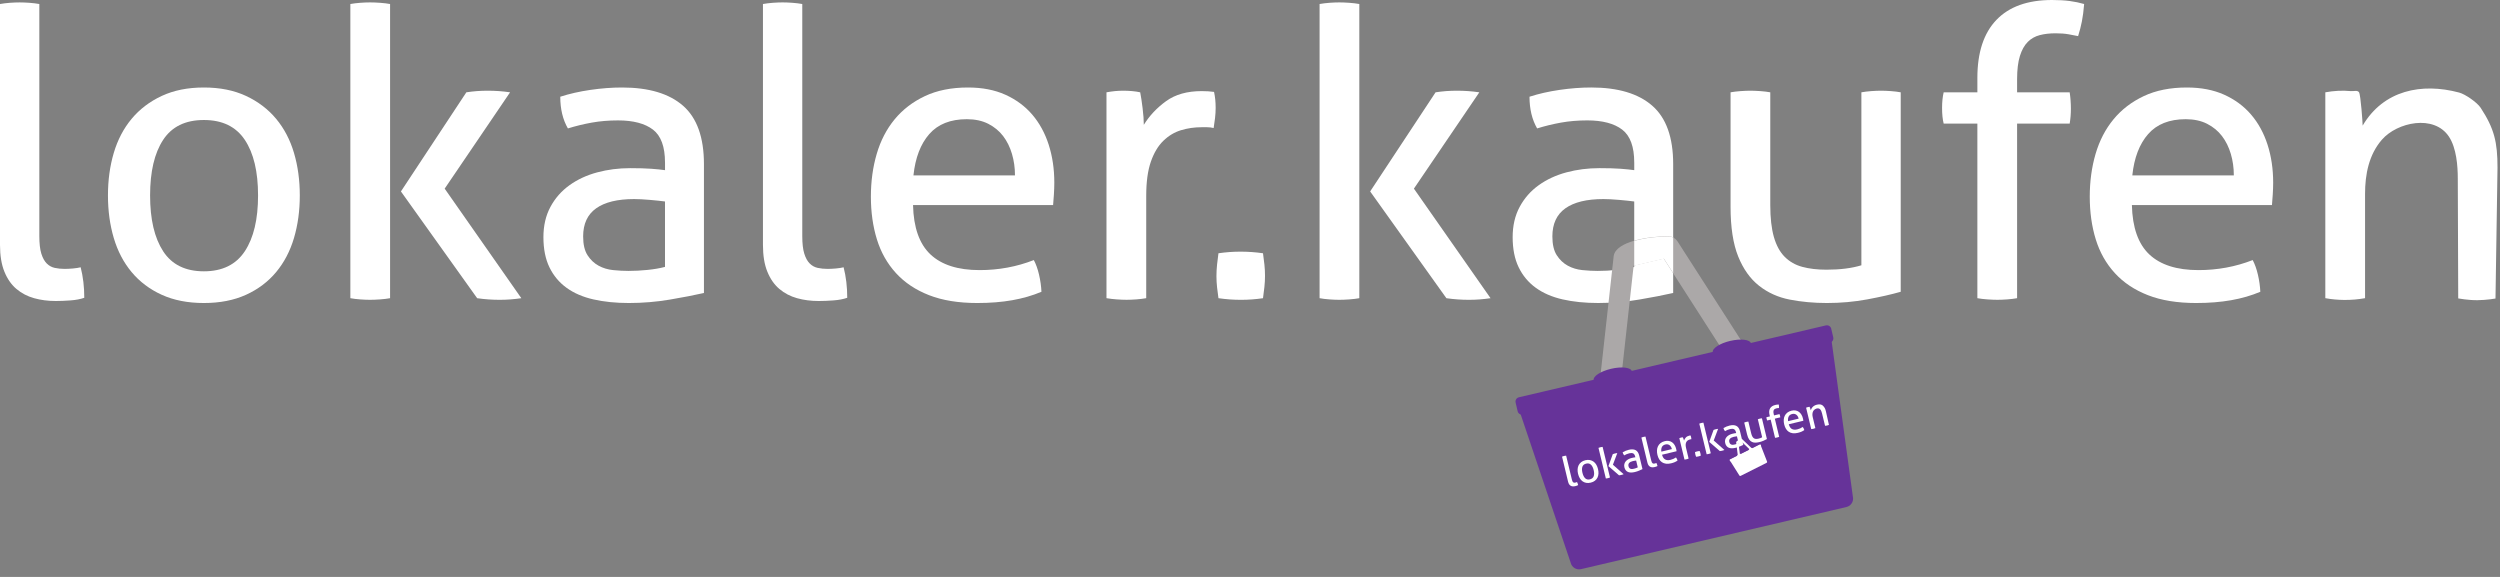<?xml version="1.0" encoding="UTF-8" standalone="no"?>
<!DOCTYPE svg PUBLIC "-//W3C//DTD SVG 1.1//EN" "http://www.w3.org/Graphics/SVG/1.1/DTD/svg11.dtd">
<svg width="100%" height="100%" viewBox="0 0 299 69" version="1.1" xmlns="http://www.w3.org/2000/svg" xmlns:xlink="http://www.w3.org/1999/xlink" xml:space="preserve" xmlns:serif="http://www.serif.com/" style="fill-rule:evenodd;clip-rule:evenodd;stroke-linejoin:round;stroke-miterlimit:2;">
    <rect x="0" y="0" width="299" height="69" fill="#808080" stroke="none"/>
    <g>
        <g>
            <path d="M0,0.48C0.352,0.417 0.744,0.369 1.176,0.335C1.607,0.305 2,0.289 2.352,0.289C2.704,0.289 3.096,0.305 3.528,0.336C3.96,0.369 4.352,0.417 4.704,0.48L4.704,28.224C4.704,29.12 4.783,29.825 4.943,30.335C5.103,30.848 5.32,31.24 5.591,31.512C5.862,31.784 6.183,31.96 6.551,32.04C6.919,32.12 7.311,32.159 7.728,32.159C8.015,32.159 8.343,32.143 8.711,32.112C9.079,32.08 9.391,32.032 9.648,31.967C9.935,33.087 10.08,34.303 10.08,35.615C9.631,35.774 9.088,35.879 8.447,35.927C7.806,35.975 7.216,36 6.672,36C5.743,36 4.879,35.889 4.08,35.664C3.279,35.441 2.575,35.072 1.968,34.56C1.36,34.048 0.879,33.36 0.528,32.496C0.176,31.633 0,30.561 0,29.281L0,0.48Z" style="fill:white;fill-rule:nonzero;"/>
            <path d="M24.384,36.24C22.463,36.24 20.783,35.912 19.344,35.256C17.905,34.602 16.703,33.697 15.744,32.545C14.783,31.393 14.071,30.033 13.607,28.465C13.143,26.897 12.912,25.201 12.912,23.377C12.912,21.553 13.143,19.857 13.607,18.289C14.071,16.721 14.783,15.36 15.744,14.209C16.703,13.057 17.904,12.145 19.344,11.473C20.784,10.801 22.463,10.465 24.384,10.465C26.304,10.465 27.984,10.801 29.424,11.473C30.863,12.145 32.064,13.057 33.024,14.209C33.984,15.36 34.696,16.721 35.161,18.289C35.624,19.857 35.856,21.553 35.856,23.377C35.856,25.201 35.624,26.897 35.161,28.465C34.696,30.033 33.984,31.393 33.024,32.545C32.064,33.697 30.864,34.602 29.424,35.256C27.983,35.912 26.304,36.24 24.384,36.24ZM24.384,32.449C26.592,32.449 28.224,31.648 29.28,30.049C30.337,28.449 30.864,26.225 30.864,23.377C30.864,20.529 30.337,18.313 29.28,16.729C28.224,15.145 26.592,14.353 24.384,14.353C22.176,14.353 20.551,15.145 19.512,16.729C18.471,18.313 17.951,20.53 17.951,23.377C17.951,26.224 18.471,28.449 19.512,30.049C20.551,31.648 22.176,32.449 24.384,32.449Z" style="fill:white;fill-rule:nonzero;"/>
            <path d="M41.902,0.48C42.254,0.417 42.646,0.369 43.079,0.335C43.511,0.304 43.902,0.288 44.255,0.288C44.607,0.288 45.006,0.304 45.455,0.335C45.902,0.368 46.303,0.416 46.654,0.48L46.654,35.664C46.302,35.728 45.902,35.776 45.455,35.809C45.006,35.84 44.606,35.857 44.255,35.857C43.902,35.857 43.511,35.84 43.079,35.809C42.646,35.777 42.254,35.729 41.902,35.664L41.902,0.48ZM47.951,22.896L55.775,11.041C56.19,10.977 56.606,10.929 57.023,10.896C57.438,10.865 57.871,10.848 58.318,10.848C58.798,10.848 59.255,10.865 59.687,10.896C60.119,10.928 60.558,10.976 61.006,11.041L53.183,22.561L62.351,35.665C61.902,35.729 61.47,35.777 61.054,35.81C60.638,35.841 60.206,35.858 59.758,35.858C59.31,35.858 58.862,35.841 58.414,35.81C57.966,35.778 57.518,35.73 57.069,35.665L47.951,22.896Z" style="fill:white;fill-rule:nonzero;"/>
            <path d="M79.535,19.44C79.535,17.552 79.056,16.241 78.096,15.503C77.137,14.77 75.744,14.4 73.92,14.4C72.799,14.4 71.752,14.489 70.775,14.664C69.798,14.841 68.847,15.072 67.92,15.36C67.311,14.304 67.008,13.041 67.008,11.568C68.096,11.216 69.295,10.944 70.608,10.752C71.921,10.561 73.184,10.465 74.4,10.465C77.6,10.465 80.032,11.194 81.696,12.649C83.36,14.106 84.192,16.434 84.192,19.633L84.192,35.041C83.071,35.297 81.712,35.561 80.112,35.832C78.512,36.103 76.88,36.24 75.216,36.24C73.649,36.24 72.233,36.096 70.968,35.808C69.704,35.52 68.632,35.056 67.753,34.415C66.872,33.776 66.192,32.96 65.712,31.968C65.233,30.976 64.993,29.777 64.993,28.368C64.993,26.992 65.272,25.784 65.833,24.743C66.392,23.704 67.152,22.84 68.112,22.151C69.072,21.463 70.176,20.952 71.425,20.616C72.674,20.28 73.985,20.112 75.361,20.112C76.384,20.112 77.224,20.135 77.881,20.183C78.538,20.231 79.09,20.287 79.537,20.351L79.537,19.44L79.535,19.44ZM79.535,24.097C79.056,24.034 78.447,23.969 77.711,23.905C76.975,23.842 76.352,23.809 75.84,23.809C73.856,23.809 72.343,24.177 71.304,24.913C70.264,25.649 69.744,26.77 69.744,28.273C69.744,29.233 69.919,29.985 70.271,30.529C70.623,31.074 71.063,31.489 71.591,31.777C72.118,32.065 72.702,32.241 73.343,32.305C73.983,32.369 74.591,32.401 75.167,32.401C75.903,32.401 76.663,32.362 77.446,32.282C78.231,32.202 78.926,32.082 79.534,31.921L79.534,24.097L79.535,24.097Z" style="fill:white;fill-rule:nonzero;"/>
            <path d="M91.248,0.48C91.6,0.417 91.99,0.369 92.424,0.335C92.856,0.304 93.246,0.288 93.6,0.288C93.952,0.288 94.344,0.304 94.776,0.335C95.208,0.368 95.6,0.416 95.952,0.48L95.952,28.224C95.952,29.12 96.032,29.825 96.192,30.335C96.352,30.848 96.567,31.24 96.84,31.512C97.111,31.784 97.432,31.96 97.799,32.04C98.166,32.12 98.559,32.159 98.975,32.159C99.264,32.159 99.592,32.143 99.959,32.112C100.326,32.08 100.639,32.032 100.895,31.967C101.184,33.087 101.329,34.303 101.329,35.615C100.88,35.774 100.335,35.879 99.696,35.927C99.055,35.977 98.463,36 97.92,36C96.99,36 96.127,35.889 95.328,35.664C94.527,35.441 93.822,35.072 93.215,34.56C92.608,34.048 92.127,33.36 91.776,32.496C91.422,31.633 91.249,30.56 91.249,29.281L91.249,0.48L91.248,0.48Z" style="fill:white;fill-rule:nonzero;"/>
            <path d="M109.199,24.528C109.262,27.216 109.959,29.184 111.287,30.432C112.615,31.68 114.574,32.304 117.166,32.304C119.439,32.304 121.6,31.904 123.646,31.104C123.902,31.583 124.111,32.168 124.271,32.856C124.429,33.544 124.527,34.224 124.558,34.896C123.501,35.345 122.341,35.679 121.078,35.904C119.814,36.128 118.414,36.24 116.879,36.24C114.639,36.24 112.719,35.928 111.119,35.304C109.517,34.68 108.199,33.8 107.158,32.663C106.119,31.528 105.359,30.184 104.879,28.632C104.399,27.08 104.158,25.376 104.158,23.52C104.158,21.697 104.39,19.992 104.855,18.408C105.318,16.824 106.031,15.449 106.99,14.281C107.951,13.113 109.158,12.185 110.615,11.496C112.07,10.808 113.791,10.465 115.775,10.465C117.47,10.465 118.959,10.752 120.238,11.328C121.517,11.904 122.592,12.697 123.455,13.705C124.318,14.713 124.975,15.912 125.424,17.305C125.871,18.698 126.096,20.209 126.096,21.84C126.096,22.289 126.078,22.761 126.047,23.256C126.014,23.753 125.983,24.177 125.951,24.528L109.199,24.528ZM121.391,20.977C121.391,20.081 121.272,19.225 121.032,18.409C120.792,17.594 120.438,16.882 119.975,16.273C119.51,15.666 118.918,15.177 118.2,14.809C117.479,14.442 116.624,14.256 115.632,14.256C113.679,14.256 112.183,14.85 111.144,16.033C110.105,17.216 109.472,18.865 109.248,20.976L121.391,20.976L121.391,20.977Z" style="fill:white;fill-rule:nonzero;"/>
            <path d="M132.334,11.041C132.688,10.977 133.023,10.929 133.344,10.896C133.662,10.865 133.998,10.848 134.352,10.848C134.704,10.848 135.055,10.865 135.407,10.896C135.759,10.928 136.079,10.976 136.368,11.041C136.464,11.52 136.559,12.152 136.655,12.937C136.751,13.722 136.8,14.385 136.8,14.929C137.472,13.841 138.361,12.897 139.464,12.097C140.567,11.297 141.984,10.897 143.712,10.897C143.968,10.897 144.232,10.905 144.503,10.92C144.774,10.938 145.009,10.961 145.2,10.992C145.263,11.281 145.311,11.585 145.345,11.904C145.376,12.224 145.392,12.56 145.392,12.912C145.392,13.297 145.369,13.697 145.32,14.113C145.273,14.529 145.216,14.928 145.152,15.312C144.896,15.249 144.632,15.216 144.361,15.216L143.713,15.216C142.85,15.216 142.025,15.335 141.24,15.575C140.457,15.815 139.752,16.24 139.129,16.847C138.504,17.455 138.008,18.287 137.641,19.343C137.274,20.399 137.088,21.76 137.088,23.422L137.088,35.662C136.736,35.726 136.346,35.774 135.912,35.807C135.48,35.838 135.088,35.855 134.736,35.855C134.384,35.855 133.992,35.838 133.56,35.807C133.128,35.775 132.72,35.727 132.335,35.662L132.335,11.041L132.334,11.041Z" style="fill:white;fill-rule:nonzero;"/>
            <path d="M145.727,35.664C145.663,35.217 145.608,34.776 145.559,34.345C145.512,33.912 145.487,33.473 145.487,33.025C145.487,32.577 145.512,32.122 145.559,31.657C145.608,31.194 145.663,30.737 145.727,30.29C146.176,30.226 146.616,30.178 147.047,30.145C147.479,30.114 147.918,30.097 148.367,30.097C148.814,30.097 149.262,30.114 149.711,30.145C150.158,30.177 150.607,30.225 151.055,30.29C151.119,30.737 151.176,31.186 151.223,31.634C151.272,32.082 151.295,32.53 151.295,32.978C151.295,33.427 151.272,33.874 151.223,34.322C151.176,34.771 151.119,35.218 151.055,35.666C150.608,35.73 150.168,35.778 149.735,35.811C149.303,35.842 148.864,35.859 148.417,35.859C147.968,35.859 147.521,35.842 147.071,35.811C146.623,35.776 146.176,35.729 145.727,35.664Z" style="fill:white;fill-rule:nonzero;"/>
            <path d="M157.822,0.48C158.174,0.417 158.566,0.369 159,0.335C159.432,0.304 159.822,0.288 160.176,0.288C160.528,0.288 160.926,0.304 161.375,0.335C161.822,0.368 162.223,0.416 162.574,0.48L162.574,35.664C162.222,35.728 161.822,35.776 161.375,35.809C160.926,35.84 160.527,35.857 160.176,35.857C159.822,35.857 159.432,35.84 159,35.809C158.566,35.777 158.174,35.729 157.822,35.664L157.822,0.48ZM163.871,22.896L171.695,11.041C172.111,10.977 172.527,10.929 172.943,10.896C173.359,10.865 173.791,10.848 174.238,10.848C174.718,10.848 175.176,10.865 175.607,10.896C176.039,10.928 176.478,10.976 176.927,11.041L169.103,22.561L178.27,35.665C177.821,35.729 177.389,35.777 176.973,35.81C176.557,35.841 176.125,35.858 175.678,35.858C175.229,35.858 174.782,35.841 174.334,35.81C173.885,35.778 173.438,35.73 172.988,35.665L163.871,22.896Z" style="fill:white;fill-rule:nonzero;"/>
            <path d="M236.494,14.785L232.463,14.785C232.334,14.273 232.272,13.648 232.272,12.912C232.272,12.209 232.335,11.585 232.463,11.041L236.494,11.041L236.494,9.313C236.494,6.274 237.254,3.961 238.775,2.377C240.294,0.793 242.509,0 245.423,0C246.222,0 246.925,0.041 247.534,0.121C248.141,0.201 248.718,0.32 249.263,0.48C249.199,1.281 249.111,1.968 248.997,2.544C248.886,3.12 248.733,3.712 248.542,4.319C248.222,4.256 247.847,4.183 247.413,4.103C246.981,4.024 246.462,3.983 245.854,3.983C245.149,3.983 244.516,4.055 243.958,4.2C243.397,4.344 242.917,4.616 242.519,5.015C242.119,5.415 241.806,5.975 241.581,6.696C241.358,7.415 241.245,8.336 241.245,9.456L241.245,11.04L247.534,11.04C247.63,11.681 247.679,12.335 247.679,13.008C247.679,13.616 247.63,14.208 247.534,14.784L241.245,14.784L241.245,35.663C240.893,35.727 240.501,35.775 240.069,35.808C239.637,35.839 239.245,35.856 238.893,35.856C238.541,35.856 238.141,35.839 237.694,35.808C237.245,35.776 236.844,35.728 236.493,35.663L236.493,14.785L236.494,14.785Z" style="fill:white;fill-rule:nonzero;"/>
            <path d="M254.974,24.528C255.038,27.216 255.734,29.184 257.062,30.432C258.39,31.68 260.351,32.304 262.943,32.304C265.214,32.304 267.375,31.904 269.422,31.104C269.678,31.583 269.887,32.168 270.047,32.856C270.207,33.544 270.303,34.224 270.334,34.896C269.279,35.345 268.119,35.679 266.855,35.904C265.589,36.128 264.191,36.24 262.654,36.24C260.414,36.24 258.494,35.928 256.894,35.304C255.294,34.68 253.974,33.8 252.935,32.663C251.894,31.528 251.134,30.184 250.654,28.632C250.175,27.079 249.935,25.376 249.935,23.52C249.935,21.697 250.167,19.992 250.63,18.408C251.095,16.824 251.806,15.449 252.767,14.281C253.726,13.113 254.935,12.185 256.39,11.496C257.847,10.808 259.566,10.465 261.55,10.465C263.245,10.465 264.734,10.752 266.015,11.328C267.294,11.904 268.367,12.697 269.23,13.705C270.095,14.713 270.75,15.912 271.199,17.305C271.646,18.698 271.871,20.209 271.871,21.84C271.871,22.289 271.853,22.761 271.822,23.256C271.791,23.753 271.758,24.177 271.726,24.528L254.974,24.528ZM267.166,20.977C267.166,20.081 267.047,19.225 266.807,18.409C266.567,17.594 266.215,16.882 265.75,16.273C265.287,15.666 264.695,15.177 263.975,14.809C263.256,14.442 262.399,14.256 261.409,14.256C259.456,14.256 257.96,14.85 256.921,16.033C255.88,17.217 255.247,18.865 255.025,20.976L267.166,20.976L267.166,20.977Z" style="fill:white;fill-rule:nonzero;"/>
            <path d="M294.004,35.691L293.951,21.36C293.951,19.85 293.796,17.707 292.894,16.344C291.112,13.652 286.702,14.612 284.879,16.704C283.311,18.503 282.861,20.871 282.861,23.183L282.861,35.662C282.06,35.808 281.22,35.878 280.381,35.873C279.612,35.867 278.844,35.797 278.109,35.662L278.109,11.041C279.115,10.859 280.138,10.796 281.157,10.896C281.487,10.928 281.969,10.758 282.141,11.041C282.344,11.374 282.573,14.709 282.573,15.024C285.06,10.797 289.621,9.867 294.116,11.07C294.841,11.264 296.264,12.246 296.684,12.888C298.314,15.38 298.702,16.983 298.702,20.064L298.461,35.705C298.461,35.705 297.435,35.89 296.306,35.903C295.232,35.916 294.004,35.691 294.004,35.691Z" style="fill:white;fill-rule:nonzero;"/>
            <path d="M206.974,11.041C207.326,10.977 207.726,10.929 208.175,10.896C208.622,10.865 209.007,10.848 209.325,10.848C209.679,10.848 210.077,10.865 210.526,10.896C210.973,10.928 211.374,10.976 211.725,11.041L211.725,24.528C211.725,26.064 211.87,27.336 212.157,28.344C212.446,29.352 212.878,30.144 213.454,30.72C214.03,31.296 214.733,31.697 215.565,31.919C216.397,32.144 217.358,32.255 218.446,32.255C220.077,32.255 221.469,32.08 222.622,31.728L222.622,11.041C222.974,10.977 223.366,10.929 223.798,10.896C224.23,10.865 224.622,10.848 224.974,10.848C225.326,10.848 225.718,10.865 226.15,10.896C226.584,10.928 226.974,10.976 227.326,11.041L227.326,34.896C226.207,35.216 224.871,35.52 223.318,35.808C221.765,36.096 220.158,36.24 218.494,36.24C216.928,36.24 215.447,36.103 214.055,35.832C212.664,35.561 211.44,35.01 210.383,34.177C209.326,33.345 208.494,32.178 207.887,30.672C207.28,29.169 206.975,27.186 206.975,24.721L206.975,11.041L206.974,11.041Z" style="fill:white;fill-rule:nonzero;"/>
            <path d="M195.455,19.44C195.455,17.552 194.975,16.241 194.016,15.503C193.055,14.769 191.664,14.399 189.84,14.399C188.719,14.399 187.672,14.488 186.695,14.663C185.718,14.84 184.767,15.071 183.84,15.359C183.231,14.303 182.928,13.04 182.928,11.567C184.016,11.215 185.215,10.943 186.528,10.751C187.841,10.56 189.104,10.464 190.319,10.464C193.52,10.464 195.952,11.193 197.616,12.648C199.28,14.105 200.112,16.433 200.112,19.632L200.112,35.04C198.991,35.296 197.632,35.56 196.032,35.831C194.432,36.102 192.8,36.239 191.136,36.239C189.568,36.239 188.152,36.095 186.888,35.807C185.624,35.519 184.552,35.055 183.673,34.414C182.792,33.775 182.112,32.959 181.632,31.967C181.152,30.975 180.913,29.776 180.913,28.367C180.913,26.991 181.192,25.783 181.753,24.742C182.312,23.703 183.071,22.839 184.032,22.15C184.991,21.462 186.096,20.951 187.345,20.615C188.594,20.279 189.904,20.111 191.281,20.111C192.304,20.111 193.144,20.134 193.801,20.182C194.458,20.23 195.008,20.286 195.457,20.35L195.457,19.44L195.455,19.44ZM195.455,24.097C194.975,24.034 194.367,23.969 193.631,23.905C192.895,23.842 192.272,23.809 191.76,23.809C189.776,23.809 188.262,24.177 187.223,24.913C186.184,25.649 185.664,26.77 185.664,28.273C185.664,29.233 185.838,29.985 186.191,30.529C186.543,31.074 186.982,31.489 187.511,31.777C188.038,32.065 188.622,32.241 189.263,32.305C189.902,32.369 190.511,32.401 191.087,32.401C191.821,32.401 192.581,32.362 193.366,32.282C194.149,32.202 194.846,32.082 195.454,31.921L195.454,24.097L195.455,24.097Z" style="fill:white;fill-rule:nonzero;"/>
            <g transform="matrix(0.818,-0.192,0.252,1.075,112.851,6.865)">
                <path d="M94.718,36.819C95.183,36.931 95.539,37.184 95.718,37.53L101.617,50.189L98.813,50.946L93.265,39.04L88.87,39.04L83.323,50.946L80.519,50.189L86.418,37.53C87.182,36.053 91.887,36.293 94.718,36.819Z" style="fill:rgb(171,168,168);"/>
            </g>
            <path d="M195.454,28.813C196.779,28.426 198.396,28.266 199.636,28.277C199.806,28.29 199.966,28.333 200.112,28.403L200.112,32.662L199.008,30.945L195.454,31.778L195.454,28.813Z" style="fill:white;fill-rule:nonzero;"/>
            <g transform="matrix(0.974,-0.228,0.228,0.974,98.587,14.84)">
                <g transform="matrix(1,0,0,1,0.109,0)">
                    <path d="M111.292,52.179C111.292,51.611 110.831,51.149 110.263,51.149L74.005,51.001C73.437,51.001 72.976,51.462 72.976,52.03L74.825,71.404C74.825,71.972 75.286,72.433 75.854,72.433L108.447,72.433C109.015,72.433 109.476,71.972 109.476,71.404L111.292,52.179Z" style="fill:rgb(102,51,153);"/>
                </g>
                <g transform="matrix(0.994,0,0,1.355,0.696,-18.005)">
                    <path d="M111.616,51.119C111.616,50.903 111.377,50.728 111.082,50.728L73.162,50.728C72.867,50.728 72.628,50.903 72.628,51.119L72.628,51.902C72.628,52.119 72.867,52.294 73.162,52.294L111.082,52.294C111.377,52.294 111.616,52.119 111.616,51.902L111.616,51.119Z" style="fill:rgb(102,51,153);"/>
                </g>
                <g transform="matrix(1,0,0,1,0.093,0)">
                    <g transform="matrix(1,0,0,0.389,5.349,32.285)">
                        <ellipse cx="79.489" cy="47.542" rx="2.343" ry="2.188" style="fill:rgb(102,51,153);"/>
                    </g>
                    <g transform="matrix(1,0,0,0.389,19.975,32.285)">
                        <ellipse cx="79.489" cy="47.542" rx="2.343" ry="2.188" style="fill:rgb(102,51,153);"/>
                    </g>
                </g>
            </g>
        </g>
        <g transform="matrix(0.104,-0.025,0.025,0.104,186.809,54.565)">
            <path d="M0,0.48C0.352,0.417 0.744,0.369 1.176,0.335C1.607,0.305 2,0.289 2.352,0.289C2.704,0.289 3.096,0.305 3.528,0.336C3.96,0.369 4.352,0.417 4.704,0.48L4.704,28.224C4.704,29.12 4.783,29.825 4.943,30.335C5.103,30.848 5.32,31.24 5.591,31.512C5.862,31.784 6.183,31.96 6.551,32.04C6.919,32.12 7.311,32.159 7.728,32.159C8.015,32.159 8.343,32.143 8.711,32.112C9.079,32.08 9.391,32.032 9.648,31.967C9.935,33.087 10.08,34.303 10.08,35.615C9.631,35.774 9.088,35.879 8.447,35.927C7.806,35.975 7.216,36 6.672,36C5.743,36 4.879,35.889 4.08,35.664C3.279,35.441 2.575,35.072 1.968,34.56C1.36,34.048 0.879,33.36 0.528,32.496C0.176,31.633 0,30.561 0,29.281L0,0.48Z" style="fill:white;fill-rule:nonzero;"/>
            <path d="M24.384,36.24C22.463,36.24 20.783,35.912 19.344,35.256C17.905,34.602 16.703,33.697 15.744,32.545C14.783,31.393 14.071,30.033 13.607,28.465C13.143,26.897 12.912,25.201 12.912,23.377C12.912,21.553 13.143,19.857 13.607,18.289C14.071,16.721 14.783,15.36 15.744,14.209C16.703,13.057 17.904,12.145 19.344,11.473C20.784,10.801 22.463,10.465 24.384,10.465C26.304,10.465 27.984,10.801 29.424,11.473C30.863,12.145 32.064,13.057 33.024,14.209C33.984,15.36 34.696,16.721 35.161,18.289C35.624,19.857 35.856,21.553 35.856,23.377C35.856,25.201 35.624,26.897 35.161,28.465C34.696,30.033 33.984,31.393 33.024,32.545C32.064,33.697 30.864,34.602 29.424,35.256C27.983,35.912 26.304,36.24 24.384,36.24ZM24.384,32.449C26.592,32.449 28.224,31.648 29.28,30.049C30.337,28.449 30.864,26.225 30.864,23.377C30.864,20.529 30.337,18.313 29.28,16.729C28.224,15.145 26.592,14.353 24.384,14.353C22.176,14.353 20.551,15.145 19.512,16.729C18.471,18.313 17.951,20.53 17.951,23.377C17.951,26.224 18.471,28.449 19.512,30.049C20.551,31.648 22.176,32.449 24.384,32.449Z" style="fill:white;fill-rule:nonzero;"/>
            <path d="M41.902,0.48C42.254,0.417 42.646,0.369 43.079,0.335C43.511,0.304 43.902,0.288 44.255,0.288C44.607,0.288 45.006,0.304 45.455,0.335C45.902,0.368 46.303,0.416 46.654,0.48L46.654,35.664C46.302,35.728 45.902,35.776 45.455,35.809C45.006,35.84 44.606,35.857 44.255,35.857C43.902,35.857 43.511,35.84 43.079,35.809C42.646,35.777 42.254,35.729 41.902,35.664L41.902,0.48ZM47.951,22.896L55.775,11.041C56.19,10.977 56.606,10.929 57.023,10.896C57.438,10.865 57.871,10.848 58.318,10.848C58.798,10.848 59.255,10.865 59.687,10.896C60.119,10.928 60.558,10.976 61.006,11.041L53.183,22.561L62.351,35.665C61.902,35.729 61.47,35.777 61.054,35.81C60.638,35.841 60.206,35.858 59.758,35.858C59.31,35.858 58.862,35.841 58.414,35.81C57.966,35.778 57.518,35.73 57.069,35.665L47.951,22.896Z" style="fill:white;fill-rule:nonzero;"/>
            <path d="M79.535,19.44C79.535,17.552 79.056,16.241 78.096,15.503C77.137,14.77 75.744,14.4 73.92,14.4C72.799,14.4 71.752,14.489 70.775,14.664C69.798,14.841 68.847,15.072 67.92,15.36C67.311,14.304 67.008,13.041 67.008,11.568C68.096,11.216 69.295,10.944 70.608,10.752C71.921,10.561 73.184,10.465 74.4,10.465C77.6,10.465 80.032,11.194 81.696,12.649C83.36,14.106 84.192,16.434 84.192,19.633L84.192,35.041C83.071,35.297 81.712,35.561 80.112,35.832C78.512,36.103 76.88,36.24 75.216,36.24C73.649,36.24 72.233,36.096 70.968,35.808C69.704,35.52 68.632,35.056 67.753,34.415C66.872,33.776 66.192,32.96 65.712,31.968C65.233,30.976 64.993,29.777 64.993,28.368C64.993,26.992 65.272,25.784 65.833,24.743C66.392,23.704 67.152,22.84 68.112,22.151C69.072,21.463 70.176,20.952 71.425,20.616C72.674,20.28 73.985,20.112 75.361,20.112C76.384,20.112 77.224,20.135 77.881,20.183C78.538,20.231 79.09,20.287 79.537,20.351L79.537,19.44L79.535,19.44ZM79.535,24.097C79.056,24.034 78.447,23.969 77.711,23.905C76.975,23.842 76.352,23.809 75.84,23.809C73.856,23.809 72.343,24.177 71.304,24.913C70.264,25.649 69.744,26.77 69.744,28.273C69.744,29.233 69.919,29.985 70.271,30.529C70.623,31.074 71.063,31.489 71.591,31.777C72.118,32.065 72.702,32.241 73.343,32.305C73.983,32.369 74.591,32.401 75.167,32.401C75.903,32.401 76.663,32.362 77.446,32.282C78.231,32.202 78.926,32.082 79.534,31.921L79.534,24.097L79.535,24.097Z" style="fill:white;fill-rule:nonzero;"/>
            <path d="M91.248,0.48C91.6,0.417 91.99,0.369 92.424,0.335C92.856,0.304 93.246,0.288 93.6,0.288C93.952,0.288 94.344,0.304 94.776,0.335C95.208,0.368 95.6,0.416 95.952,0.48L95.952,28.224C95.952,29.12 96.032,29.825 96.192,30.335C96.352,30.848 96.567,31.24 96.84,31.512C97.111,31.784 97.432,31.96 97.799,32.04C98.166,32.12 98.559,32.159 98.975,32.159C99.264,32.159 99.592,32.143 99.959,32.112C100.326,32.08 100.639,32.032 100.895,31.967C101.184,33.087 101.329,34.303 101.329,35.615C100.88,35.774 100.335,35.879 99.696,35.927C99.055,35.977 98.463,36 97.92,36C96.99,36 96.127,35.889 95.328,35.664C94.527,35.441 93.822,35.072 93.215,34.56C92.608,34.048 92.127,33.36 91.776,32.496C91.422,31.633 91.249,30.56 91.249,29.281L91.249,0.48L91.248,0.48Z" style="fill:white;fill-rule:nonzero;"/>
            <path d="M109.199,24.528C109.262,27.216 109.959,29.184 111.287,30.432C112.615,31.68 114.574,32.304 117.166,32.304C119.439,32.304 121.6,31.904 123.646,31.104C123.902,31.583 124.111,32.168 124.271,32.856C124.429,33.544 124.527,34.224 124.558,34.896C123.501,35.345 122.341,35.679 121.078,35.904C119.814,36.128 118.414,36.24 116.879,36.24C114.639,36.24 112.719,35.928 111.119,35.304C109.517,34.68 108.199,33.8 107.158,32.663C106.119,31.528 105.359,30.184 104.879,28.632C104.399,27.08 104.158,25.376 104.158,23.52C104.158,21.697 104.39,19.992 104.855,18.408C105.318,16.824 106.031,15.449 106.99,14.281C107.951,13.113 109.158,12.185 110.615,11.496C112.07,10.808 113.791,10.465 115.775,10.465C117.47,10.465 118.959,10.752 120.238,11.328C121.517,11.904 122.592,12.697 123.455,13.705C124.318,14.713 124.975,15.912 125.424,17.305C125.871,18.698 126.096,20.209 126.096,21.84C126.096,22.289 126.078,22.761 126.047,23.256C126.014,23.753 125.983,24.177 125.951,24.528L109.199,24.528ZM121.391,20.977C121.391,20.081 121.272,19.225 121.032,18.409C120.792,17.594 120.438,16.882 119.975,16.273C119.51,15.666 118.918,15.177 118.2,14.809C117.479,14.442 116.624,14.256 115.632,14.256C113.679,14.256 112.183,14.85 111.144,16.033C110.105,17.216 109.472,18.865 109.248,20.976L121.391,20.976L121.391,20.977Z" style="fill:white;fill-rule:nonzero;"/>
            <path d="M132.334,11.041C132.688,10.977 133.023,10.929 133.344,10.896C133.662,10.865 133.998,10.848 134.352,10.848C134.704,10.848 135.055,10.865 135.407,10.896C135.759,10.928 136.079,10.976 136.368,11.041C136.464,11.52 136.559,12.152 136.655,12.937C136.751,13.722 136.8,14.385 136.8,14.929C137.472,13.841 138.361,12.897 139.464,12.097C140.567,11.297 141.984,10.897 143.712,10.897C143.968,10.897 144.232,10.905 144.503,10.92C144.774,10.938 145.009,10.961 145.2,10.992C145.263,11.281 145.311,11.585 145.345,11.904C145.376,12.224 145.392,12.56 145.392,12.912C145.392,13.297 145.369,13.697 145.32,14.113C145.273,14.529 145.216,14.928 145.152,15.312C144.896,15.249 144.632,15.216 144.361,15.216L143.713,15.216C142.85,15.216 142.025,15.335 141.24,15.575C140.457,15.815 139.752,16.24 139.129,16.847C138.504,17.455 138.008,18.287 137.641,19.343C137.274,20.399 137.088,21.76 137.088,23.422L137.088,35.662C136.736,35.726 136.346,35.774 135.912,35.807C135.48,35.838 135.088,35.855 134.736,35.855C134.384,35.855 133.992,35.838 133.56,35.807C133.128,35.775 132.72,35.727 132.335,35.662L132.335,11.041L132.334,11.041Z" style="fill:white;fill-rule:nonzero;"/>
            <path d="M145.727,35.664C145.663,35.217 145.608,34.776 145.559,34.345C145.512,33.912 145.487,33.473 145.487,33.025C145.487,32.577 145.512,32.122 145.559,31.657C145.608,31.194 145.663,30.737 145.727,30.29C146.176,30.226 146.616,30.178 147.047,30.145C147.479,30.114 147.918,30.097 148.367,30.097C148.814,30.097 149.262,30.114 149.711,30.145C150.158,30.177 150.607,30.225 151.055,30.29C151.119,30.737 151.176,31.186 151.223,31.634C151.272,32.082 151.295,32.53 151.295,32.978C151.295,33.427 151.272,33.874 151.223,34.322C151.176,34.771 151.119,35.218 151.055,35.666C150.608,35.73 150.168,35.778 149.735,35.811C149.303,35.842 148.864,35.859 148.417,35.859C147.968,35.859 147.521,35.842 147.071,35.811C146.623,35.776 146.176,35.729 145.727,35.664Z" style="fill:white;fill-rule:nonzero;"/>
            <path d="M157.822,0.48C158.174,0.417 158.566,0.369 159,0.335C159.432,0.304 159.822,0.288 160.176,0.288C160.528,0.288 160.926,0.304 161.375,0.335C161.822,0.368 162.223,0.416 162.574,0.48L162.574,35.664C162.222,35.728 161.822,35.776 161.375,35.809C160.926,35.84 160.527,35.857 160.176,35.857C159.822,35.857 159.432,35.84 159,35.809C158.566,35.777 158.174,35.729 157.822,35.664L157.822,0.48ZM163.871,22.896L171.695,11.041C172.111,10.977 172.527,10.929 172.943,10.896C173.359,10.865 173.791,10.848 174.238,10.848C174.718,10.848 175.176,10.865 175.607,10.896C176.039,10.928 176.478,10.976 176.927,11.041L169.103,22.561L178.27,35.665C177.821,35.729 177.389,35.777 176.973,35.81C176.557,35.841 176.125,35.858 175.678,35.858C175.229,35.858 174.782,35.841 174.334,35.81C173.885,35.778 173.438,35.73 172.988,35.665L163.871,22.896Z" style="fill:white;fill-rule:nonzero;"/>
            <path d="M236.494,14.785L232.463,14.785C232.334,14.273 232.272,13.648 232.272,12.912C232.272,12.209 232.335,11.585 232.463,11.041L236.494,11.041L236.494,9.313C236.494,6.274 237.254,3.961 238.775,2.377C240.294,0.793 242.509,0 245.423,0C246.222,0 246.925,0.041 247.534,0.121C248.141,0.201 248.718,0.32 249.263,0.48C249.199,1.281 249.111,1.968 248.997,2.544C248.886,3.12 248.733,3.712 248.542,4.319C248.222,4.256 247.847,4.183 247.413,4.103C246.981,4.024 246.462,3.983 245.854,3.983C245.149,3.983 244.516,4.055 243.958,4.2C243.397,4.344 242.917,4.616 242.519,5.015C242.119,5.415 241.806,5.975 241.581,6.696C241.358,7.415 241.245,8.336 241.245,9.456L241.245,11.04L247.534,11.04C247.63,11.681 247.679,12.335 247.679,13.008C247.679,13.616 247.63,14.208 247.534,14.784L241.245,14.784L241.245,35.663C240.893,35.727 240.501,35.775 240.069,35.808C239.637,35.839 239.245,35.856 238.893,35.856C238.541,35.856 238.141,35.839 237.694,35.808C237.245,35.776 236.844,35.728 236.493,35.663L236.493,14.785L236.494,14.785Z" style="fill:white;fill-rule:nonzero;"/>
            <path d="M254.974,24.528C255.038,27.216 255.734,29.184 257.062,30.432C258.39,31.68 260.351,32.304 262.943,32.304C265.214,32.304 267.375,31.904 269.422,31.104C269.678,31.583 269.887,32.168 270.047,32.856C270.207,33.544 270.303,34.224 270.334,34.896C269.279,35.345 268.119,35.679 266.855,35.904C265.589,36.128 264.191,36.24 262.654,36.24C260.414,36.24 258.494,35.928 256.894,35.304C255.294,34.68 253.974,33.8 252.935,32.663C251.894,31.528 251.134,30.184 250.654,28.632C250.175,27.079 249.935,25.376 249.935,23.52C249.935,21.697 250.167,19.992 250.63,18.408C251.095,16.824 251.806,15.449 252.767,14.281C253.726,13.113 254.935,12.185 256.39,11.496C257.847,10.808 259.566,10.465 261.55,10.465C263.245,10.465 264.734,10.752 266.015,11.328C267.294,11.904 268.367,12.697 269.23,13.705C270.095,14.713 270.75,15.912 271.199,17.305C271.646,18.698 271.871,20.209 271.871,21.84C271.871,22.289 271.853,22.761 271.822,23.256C271.791,23.753 271.758,24.177 271.726,24.528L254.974,24.528ZM267.166,20.977C267.166,20.081 267.047,19.225 266.807,18.409C266.567,17.594 266.215,16.882 265.75,16.273C265.287,15.666 264.695,15.177 263.975,14.809C263.256,14.442 262.399,14.256 261.409,14.256C259.456,14.256 257.96,14.85 256.921,16.033C255.88,17.217 255.247,18.865 255.025,20.976L267.166,20.976L267.166,20.977Z" style="fill:white;fill-rule:nonzero;"/>
            <path d="M294.004,35.691L293.951,21.36C293.951,19.85 293.796,17.707 292.894,16.344C291.112,13.652 286.702,14.612 284.879,16.704C283.311,18.503 282.861,20.871 282.861,23.183L282.861,35.662C282.06,35.808 281.22,35.878 280.381,35.873C279.612,35.867 278.844,35.797 278.109,35.662L278.109,11.041C279.115,10.859 280.138,10.796 281.157,10.896C281.487,10.928 281.969,10.758 282.141,11.041C282.344,11.374 282.573,14.709 282.573,15.024C285.06,10.797 289.621,9.867 294.116,11.07C294.841,11.264 296.264,12.246 296.684,12.888C298.314,15.38 298.702,16.983 298.702,20.064L298.461,35.705C298.461,35.705 297.435,35.89 296.306,35.903C295.232,35.916 294.004,35.691 294.004,35.691Z" style="fill:white;fill-rule:nonzero;"/>
            <path d="M206.974,11.041C207.326,10.977 207.726,10.929 208.175,10.896C208.622,10.865 209.007,10.848 209.325,10.848C209.679,10.848 210.077,10.865 210.526,10.896C210.973,10.928 211.374,10.976 211.725,11.041L211.725,24.528C211.725,26.064 211.87,27.336 212.157,28.344C212.446,29.352 212.878,30.144 213.454,30.72C214.03,31.296 214.733,31.697 215.565,31.919C216.397,32.144 217.358,32.255 218.446,32.255C220.077,32.255 221.469,32.08 222.622,31.728L222.622,11.041C222.974,10.977 223.366,10.929 223.798,10.896C224.23,10.865 224.622,10.848 224.974,10.848C225.326,10.848 225.718,10.865 226.15,10.896C226.584,10.928 226.974,10.976 227.326,11.041L227.326,34.896C226.207,35.216 224.871,35.52 223.318,35.808C221.765,36.096 220.158,36.24 218.494,36.24C216.928,36.24 215.447,36.103 214.055,35.832C212.664,35.561 211.44,35.01 210.383,34.177C209.326,33.345 208.494,32.178 207.887,30.672C207.28,29.169 206.975,27.186 206.975,24.721L206.975,11.041L206.974,11.041Z" style="fill:white;fill-rule:nonzero;"/>
            <path d="M195.455,19.44C195.455,17.552 194.975,16.241 194.016,15.503C193.055,14.769 191.664,14.399 189.84,14.399C188.719,14.399 187.672,14.488 186.695,14.663C185.718,14.84 184.767,15.071 183.84,15.359C183.231,14.303 182.928,13.04 182.928,11.567C184.016,11.215 185.215,10.943 186.528,10.751C187.841,10.56 189.104,10.464 190.319,10.464C193.52,10.464 195.952,11.193 197.616,12.648C199.28,14.105 200.112,16.433 200.112,19.632L200.112,35.04C198.991,35.296 197.632,35.56 196.032,35.831C194.432,36.102 192.8,36.239 191.136,36.239C189.568,36.239 188.152,36.095 186.888,35.807C185.624,35.519 184.552,35.055 183.673,34.414C182.792,33.775 182.112,32.959 181.632,31.967C181.152,30.975 180.913,29.776 180.913,28.367C180.913,26.991 181.192,25.783 181.753,24.742C182.312,23.703 183.071,22.839 184.032,22.15C184.991,21.462 186.096,20.951 187.345,20.615C188.594,20.279 189.904,20.111 191.281,20.111C192.304,20.111 193.144,20.134 193.801,20.182C194.458,20.23 195.008,20.286 195.457,20.35L195.457,19.44L195.455,19.44ZM195.455,24.097C194.975,24.034 194.367,23.969 193.631,23.905C192.895,23.842 192.272,23.809 191.76,23.809C189.776,23.809 188.262,24.177 187.223,24.913C186.184,25.649 185.664,26.77 185.664,28.273C185.664,29.233 185.838,29.985 186.191,30.529C186.543,31.074 186.982,31.489 187.511,31.777C188.038,32.065 188.622,32.241 189.263,32.305C189.902,32.369 190.511,32.401 191.087,32.401C191.821,32.401 192.581,32.362 193.366,32.282C194.149,32.202 194.846,32.082 195.454,31.921L195.454,24.097L195.455,24.097Z" style="fill:white;fill-rule:nonzero;"/>
            <g transform="matrix(0.818,-0.192,0.252,1.075,112.851,6.865)">
                <path d="M94.718,36.819C95.183,36.931 95.539,37.184 95.718,37.53L101.617,50.189L98.813,50.946L93.265,39.04L88.87,39.04L83.323,50.946L80.519,50.189L86.418,37.53C87.182,36.053 91.887,36.293 94.718,36.819Z" style="fill:white;"/>
            </g>
            <path d="M195.454,28.813C196.779,28.426 198.396,28.266 199.636,28.277C199.806,28.29 199.966,28.333 200.112,28.403L200.112,32.662L199.008,30.945L195.454,31.778L195.454,28.813Z" style="fill:white;fill-rule:nonzero;"/>
            <g transform="matrix(0.974,-0.228,0.228,0.974,98.587,14.84)">
                <g transform="matrix(1,0,0,1,0.109,0)">
                    <path d="M111.292,52.179C111.292,51.611 110.831,51.149 110.263,51.149L74.005,51.001C73.437,51.001 72.976,51.462 72.976,52.03L74.825,71.404C74.825,71.972 75.286,72.433 75.854,72.433L108.447,72.433C109.015,72.433 109.476,71.972 109.476,71.404L111.292,52.179Z" style="fill:white;"/>
                </g>
                <g transform="matrix(0.994,0,0,1.355,0.696,-18.005)">
                    <path d="M111.616,51.119C111.616,50.903 111.377,50.728 111.082,50.728L73.162,50.728C72.867,50.728 72.628,50.903 72.628,51.119L72.628,51.902C72.628,52.119 72.867,52.294 73.162,52.294L111.082,52.294C111.377,52.294 111.616,52.119 111.616,51.902L111.616,51.119Z" style="fill:white;"/>
                </g>
                <g transform="matrix(1,0,0,1,0.093,0)">
                    <g transform="matrix(1,0,0,0.389,5.349,32.285)">
                        <ellipse cx="79.489" cy="47.542" rx="2.343" ry="2.188" style="fill:white;"/>
                    </g>
                    <g transform="matrix(1,0,0,0.389,19.975,32.285)">
                        <ellipse cx="79.489" cy="47.542" rx="2.343" ry="2.188" style="fill:white;"/>
                    </g>
                </g>
            </g>
        </g>
    </g>
</svg>
